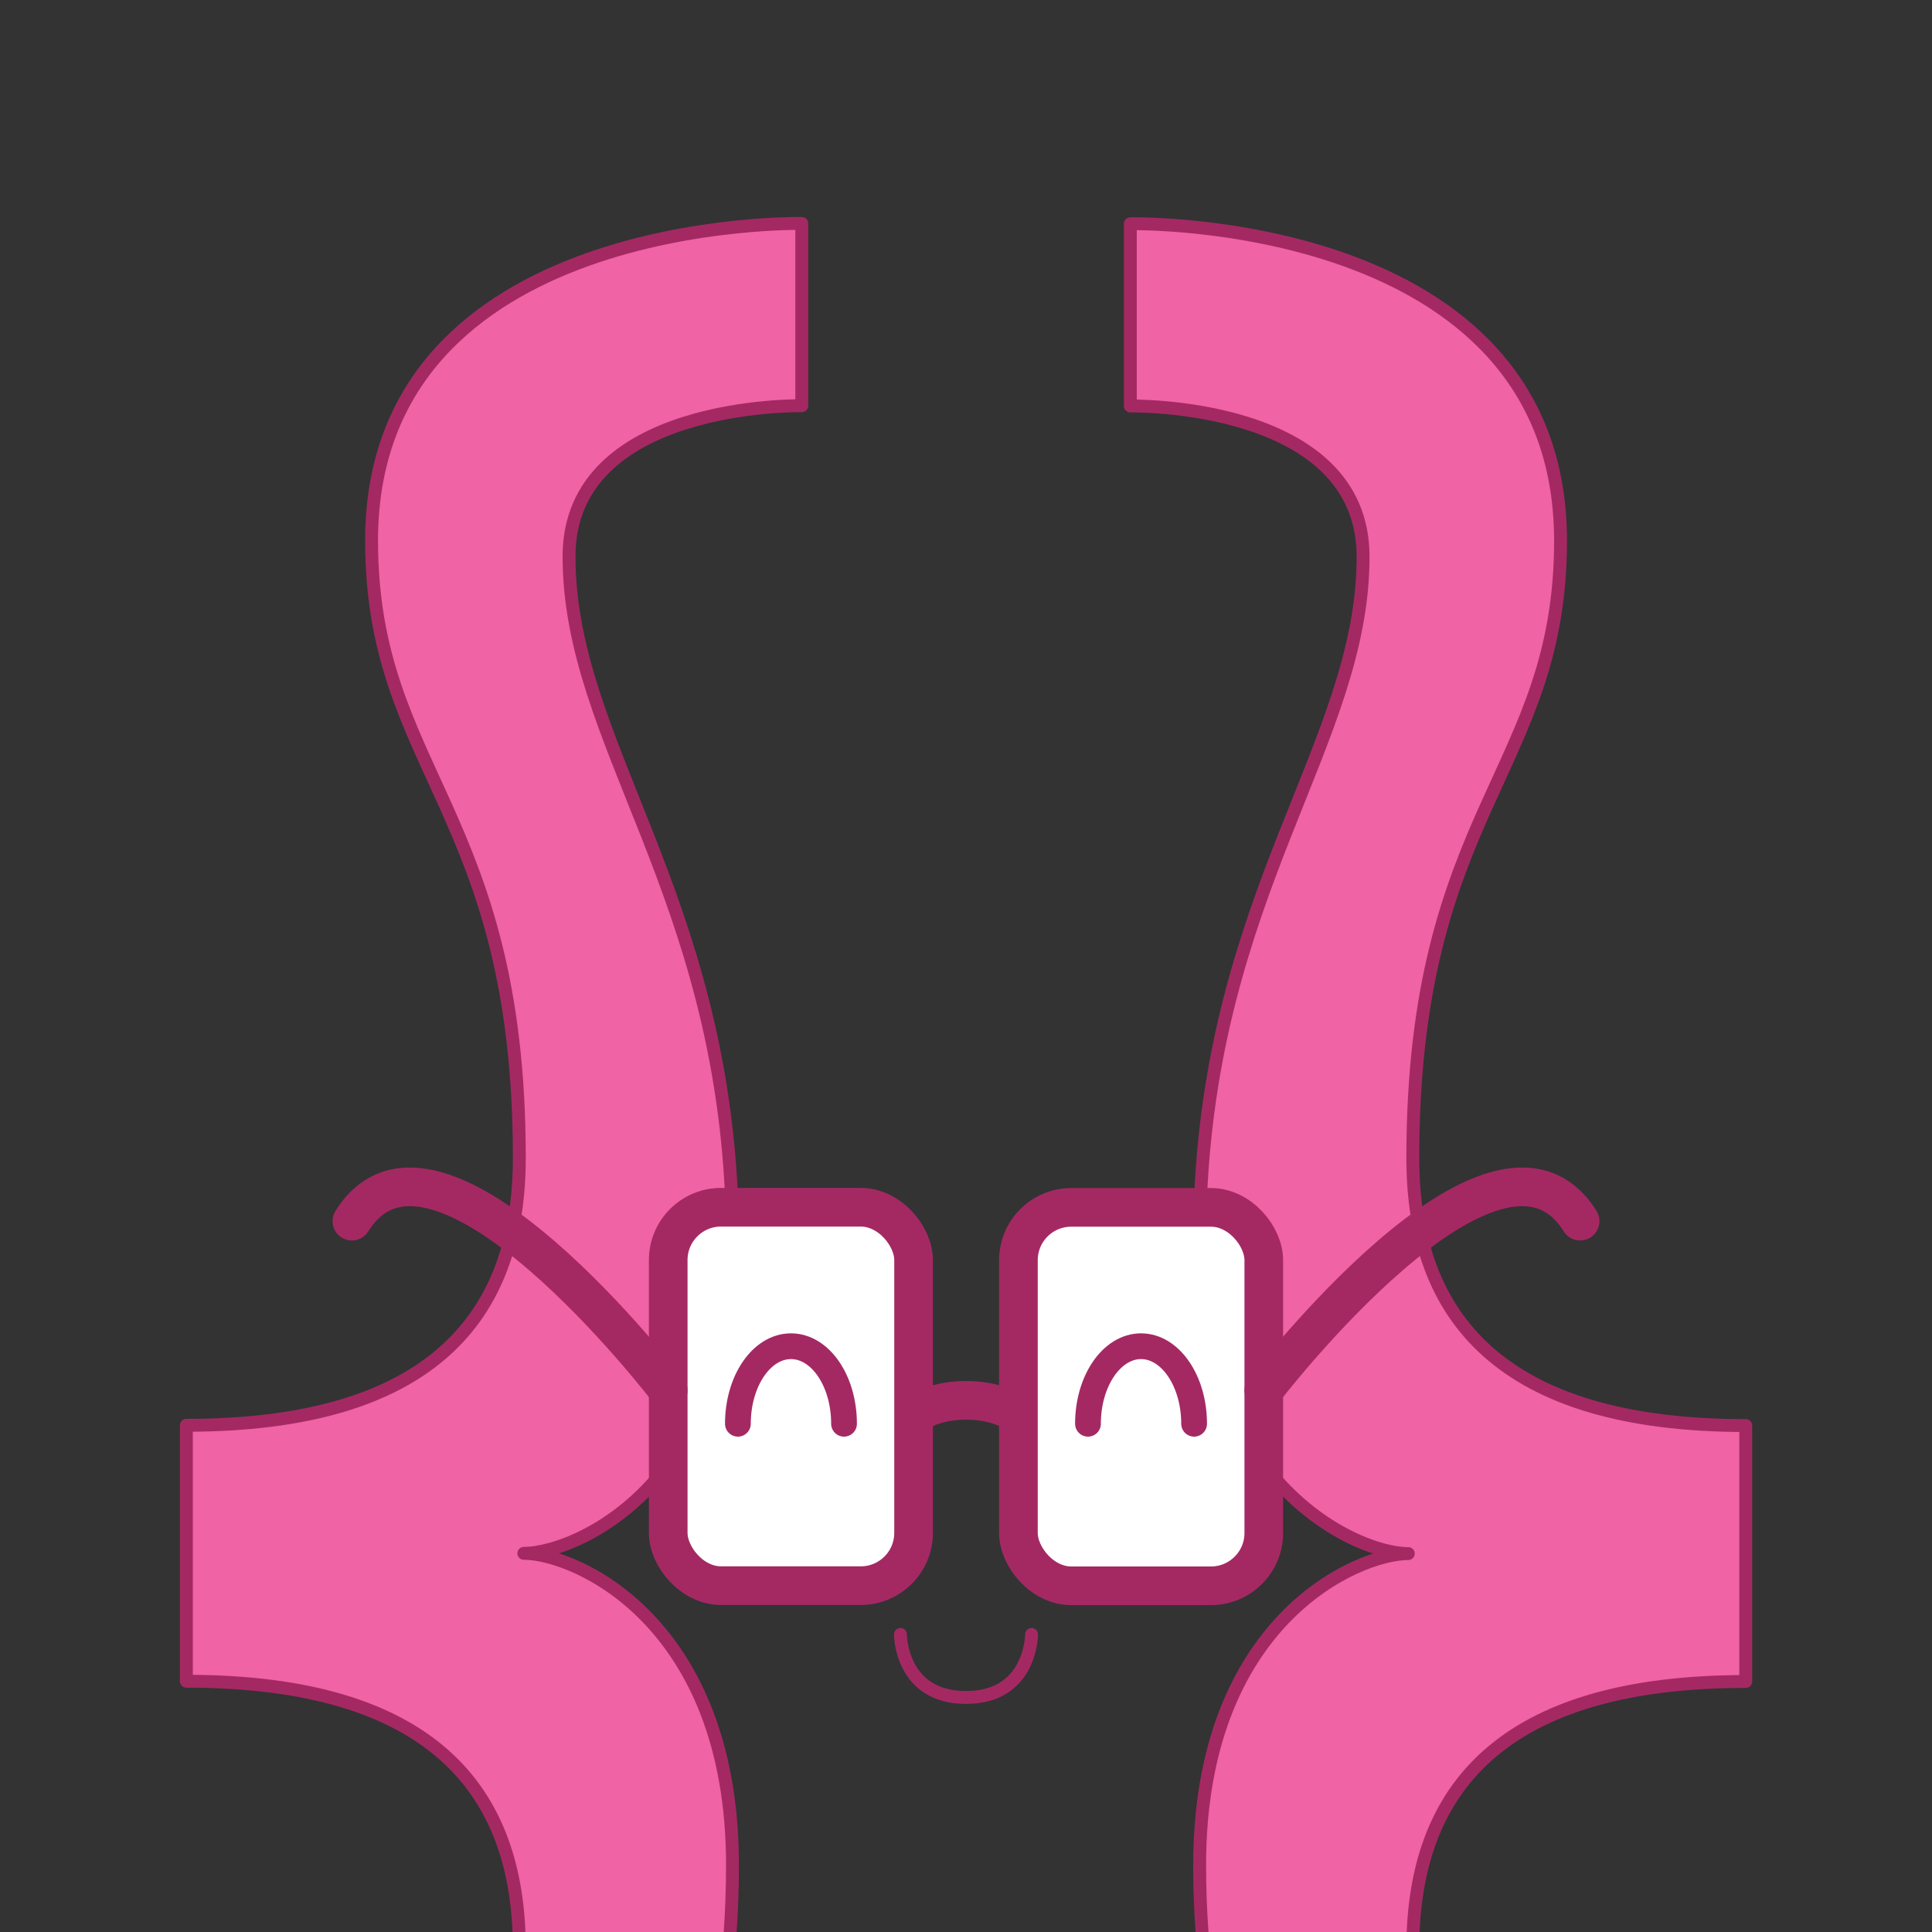 <svg xmlns="http://www.w3.org/2000/svg" viewBox="0 0 150 150"><rect x="0" y="0" width="150" height="150" fill="#333333" stroke="none"/><defs><clipPath id="a"><path style="fill:none" d="M0 0h150v150H0z"/></clipPath></defs><g style="clip-path:url(#a)"><path d="M54.33 164.29c1.44-5.52 2.54-12.05 2.54-19.48 0-18.93-12.2-24.21-16.2-24.21 2.27 0 7.16-1.69 10.98-6.59 0 0 5.53-8.2 5.19-19.91-.73-24.82-12.66-36.41-12.66-50.9 0-12.05 18.07-11.7 18.07-11.7V17.35s-33.4-.68-33.4 24.62c0 17.84 11.47 20.99 11.47 47.93 0 12.4-6.92 20.76-25.85 20.76v19.87c18.93 0 25.85 8.37 25.85 20.76 0 6.66-.7 11.87-1.76 16.21M111.65 168.36c-.96-4.2-1.96-10.74-1.96-17.05 0-12.4 6.92-20.76 25.85-20.76v-19.87c-18.93 0-25.85-8.37-25.85-20.76 0-26.94 11.47-30.09 11.47-47.93 0-25.3-33.4-24.62-33.4-24.62v14.15s18.07-.34 18.07 11.7c0 14.49-11.96 26.08-12.66 50.9 0 0 1.04 14.65 5.2 19.92 3.85 4.87 8.7 6.58 10.97 6.58-4 0-16.2 5.28-16.2 24.21 0 7.09 1.06 13.52 2.4 18.85" style="fill:#f063a4;stroke-linejoin:round;stroke:#a42963"/><rect x="51.88" y="93.73" width="19.05" height="29.38" rx="4.1" ry="4.1" style="fill:#fff;stroke-width:3px;stroke-linejoin:round;stroke:#a42963"/><path d="M51.88 107.95S33.84 84.38 27.32 94.81" style="stroke-width:3px;stroke-linecap:round;stroke-linejoin:round;stroke:#a42963;fill:none"/><path d="M57.29 110.54c0-3.32 1.84-6.02 4.12-6.02s4.12 2.69 4.12 6.02" style="stroke-miterlimit:10;stroke-width:2px;stroke-linecap:round;stroke:#a42963;fill:none"/><rect x="79.07" y="93.73" width="19.05" height="29.38" rx="4.1" ry="4.1" transform="rotate(180 88.595 108.425)" style="fill:#fff;stroke-width:3px;stroke-linejoin:round;stroke:#a42963"/><path d="M98.12 107.95s18.04-23.57 24.56-13.14" style="stroke-width:3px;stroke-linecap:round;stroke-linejoin:round;stroke:#a42963;fill:none"/><path d="M92.71 110.54c0-3.32-1.84-6.02-4.12-6.02-2.27 0-4.12 2.69-4.12 6.02" style="stroke-miterlimit:10;stroke-width:2px;stroke-linecap:round;stroke:#a42963;fill:none"/><path d="M71.12 109.7c.99-.6 2.36-.98 3.88-.98s2.89.37 3.88.98" style="stroke-width:3px;stroke-linejoin:round;stroke:#a42963;fill:none"/><path d="M80.09 126.9s0 4.89-5.09 4.89-5.09-4.89-5.09-4.89" style="stroke-linecap:round;stroke-linejoin:round;stroke:#a42963;fill:none"/></g></svg>